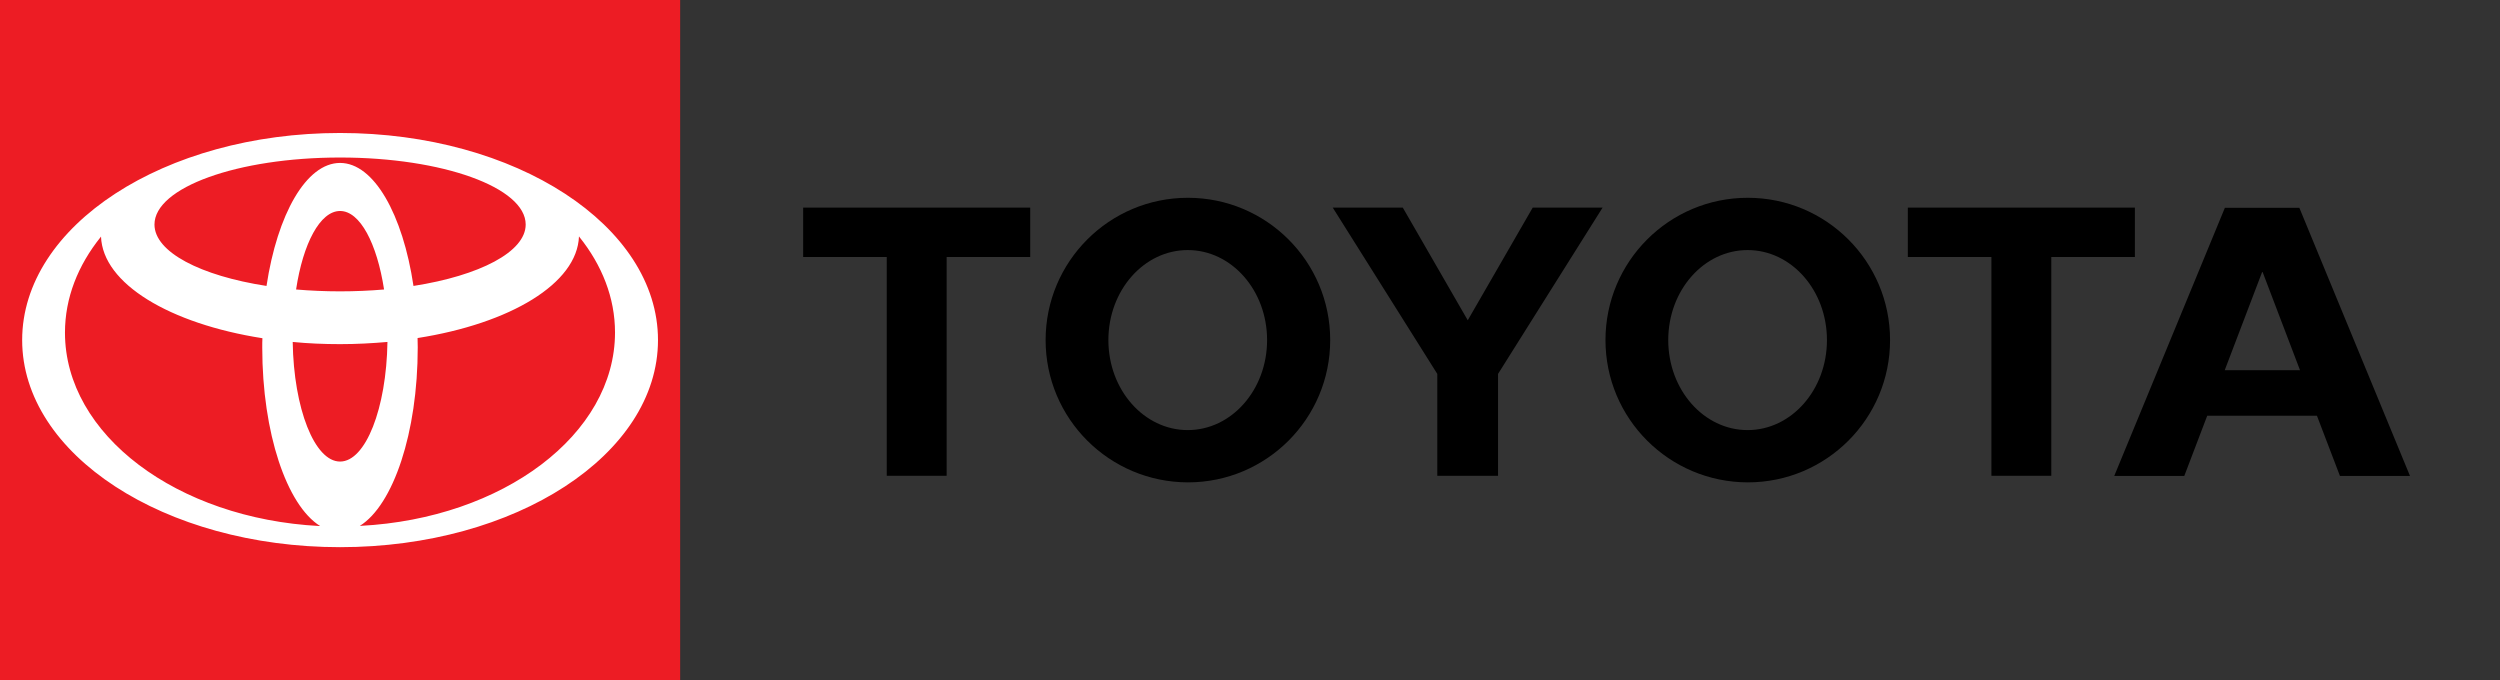<?xml version="1.0" encoding="utf-8"?>
<!-- Generator: Adobe Illustrator 24.1.2, SVG Export Plug-In . SVG Version: 6.00 Build 0)  -->
<svg version="1.1" id="Layer_1" xmlns="http://www.w3.org/2000/svg" xmlns:xlink="http://www.w3.org/1999/xlink" x="0px" y="0px"
	 viewBox="0 0 147.76 40.2" style="enable-background:new 0 0 147.76 40.2;" xml:space="preserve">
<rect x="0" y="0" width="147.76" height="40.2" fill="#333333" stroke="none"/>
<style type="text/css">
	.st0{fill-rule:evenodd;clip-rule:evenodd;fill:#ED1C24;}
	.st1{fill-rule:evenodd;clip-rule:evenodd;fill:#FFFFFF;}
	.st2{fill-rule:evenodd;clip-rule:evenodd;}
</style>
<rect class="st0" width="40.2" height="40.2"/>
<path class="st1" d="M18.92,31.09c-1.97-1.23-3.42-5.49-3.42-10.55c0-0.19,0-0.37,0.01-0.55l0,0l0,0l0,0
	c-5.48-0.86-9.44-3.22-9.54-6.01l0,0l-0.02,0.03l0,0c-1.34,1.67-2.11,3.59-2.11,5.65c0,6.04,6.63,10.99,15.04,11.43l0,0L18.92,31.09
	L18.92,31.09L18.92,31.09z M1.31,20.1c0-6.76,8.41-12.24,18.79-12.24c10.38,0,18.79,5.48,18.79,12.24c0,6.76-8.41,12.24-18.79,12.24
	C9.72,32.34,1.31,26.86,1.31,20.1L1.31,20.1L1.31,20.1L1.31,20.1z M20.1,9.63c2,0,3.71,3.04,4.34,7.28l0,0l0-0.01l0,0
	c3.9-0.61,6.63-2.01,6.63-3.63c0-2.19-4.91-3.96-10.97-3.96c-6.06,0-10.97,1.77-10.97,3.96c0,1.63,2.73,3.03,6.62,3.63l0,0l0,0.01
	l0,0C16.39,12.66,18.1,9.63,20.1,9.63L20.1,9.63L20.1,9.63L20.1,9.63z M21.31,31.08c8.41-0.44,15.04-5.39,15.04-11.43
	c0-2.05-0.77-3.98-2.11-5.65l0,0l-0.02-0.03l0,0c-0.1,2.79-4.06,5.15-9.54,6.01l0,0l0,0l0,0c0,0.18,0.01,0.37,0.01,0.55
	c0,5.06-1.45,9.32-3.42,10.55l0,0L21.31,31.08L21.31,31.08L21.31,31.08z M20.1,17.22c0.9,0,1.77-0.04,2.6-0.11l0,0l0,0l0,0
	c-0.42-2.72-1.42-4.64-2.6-4.64c-1.18,0-2.19,1.92-2.6,4.64l0,0l0,0l0,0C18.33,17.18,19.2,17.22,20.1,17.22L20.1,17.22L20.1,17.22
	L20.1,17.22z M20.1,27.28c1.51,0,2.74-3.14,2.8-7.07l0,0l0.01,0l0,0c-0.91,0.08-1.85,0.13-2.81,0.13c-0.96,0-1.9-0.04-2.81-0.13l0,0
	l0.01,0l0,0C17.36,24.14,18.59,27.28,20.1,27.28L20.1,27.28L20.1,27.28L20.1,27.28z"/>
<path class="st2" d="M94.89,20.1c0-4.64,3.76-8.41,8.41-8.41c4.64,0,8.41,3.76,8.41,8.41c0,4.64-3.76,8.41-8.41,8.41
	C98.65,28.5,94.89,24.74,94.89,20.1L94.89,20.1L94.89,20.1L94.89,20.1z M103.29,25.42c2.59,0,4.69-2.38,4.69-5.32
	c0-2.94-2.1-5.32-4.69-5.32c-2.59,0-4.69,2.38-4.69,5.32C98.6,23.04,100.7,25.42,103.29,25.42L103.29,25.42L103.29,25.42
	L103.29,25.42z"/>
<polygon class="st2" points="121.24,15.19 121.24,28.12 117.7,28.12 117.7,15.19 117.71,15.19 112.76,15.19 112.76,12.27 
	126.18,12.27 126.18,15.19 121.25,15.19 121.24,15.19 121.24,15.19 "/>
<path class="st2" d="M130.46,24.56L130.46,24.56l-1.36,3.57h-4.14l6.54-15.85h2.2h2.2l6.54,15.85h-4.14l-1.36-3.56l0,0h-3.24H130.46
	L130.46,24.56L130.46,24.56z M133.71,21.88h2.23l0,0l-2.21-5.8h-0.03l-2.21,5.8l0,0H133.71L133.71,21.88L133.71,21.88z"/>
<polygon class="st2" points="55.95,15.19 55.95,28.12 52.41,28.12 52.41,15.19 52.42,15.19 47.47,15.19 47.47,12.27 60.89,12.27 
	60.89,15.19 55.96,15.19 55.95,15.19 55.95,15.19 "/>
<path class="st2" d="M61.8,20.1c0-4.64,3.76-8.41,8.41-8.41c4.64,0,8.41,3.76,8.41,8.41c0,4.64-3.76,8.41-8.41,8.41
	C65.56,28.5,61.8,24.74,61.8,20.1L61.8,20.1L61.8,20.1L61.8,20.1z M70.2,25.42c2.59,0,4.69-2.38,4.69-5.32
	c0-2.94-2.1-5.32-4.69-5.32c-2.59,0-4.69,2.38-4.69,5.32C65.51,23.04,67.61,25.42,70.2,25.42L70.2,25.42L70.2,25.42L70.2,25.42z"/>
<polygon class="st2" points="86.75,28.12 88.54,28.12 88.54,22.18 88.54,22.1 94.72,12.27 90.59,12.27 86.75,18.93 82.91,12.27 
	78.77,12.27 84.95,22.1 84.95,22.18 84.95,28.12 86.75,28.12 86.75,28.12 "/>
</svg>
